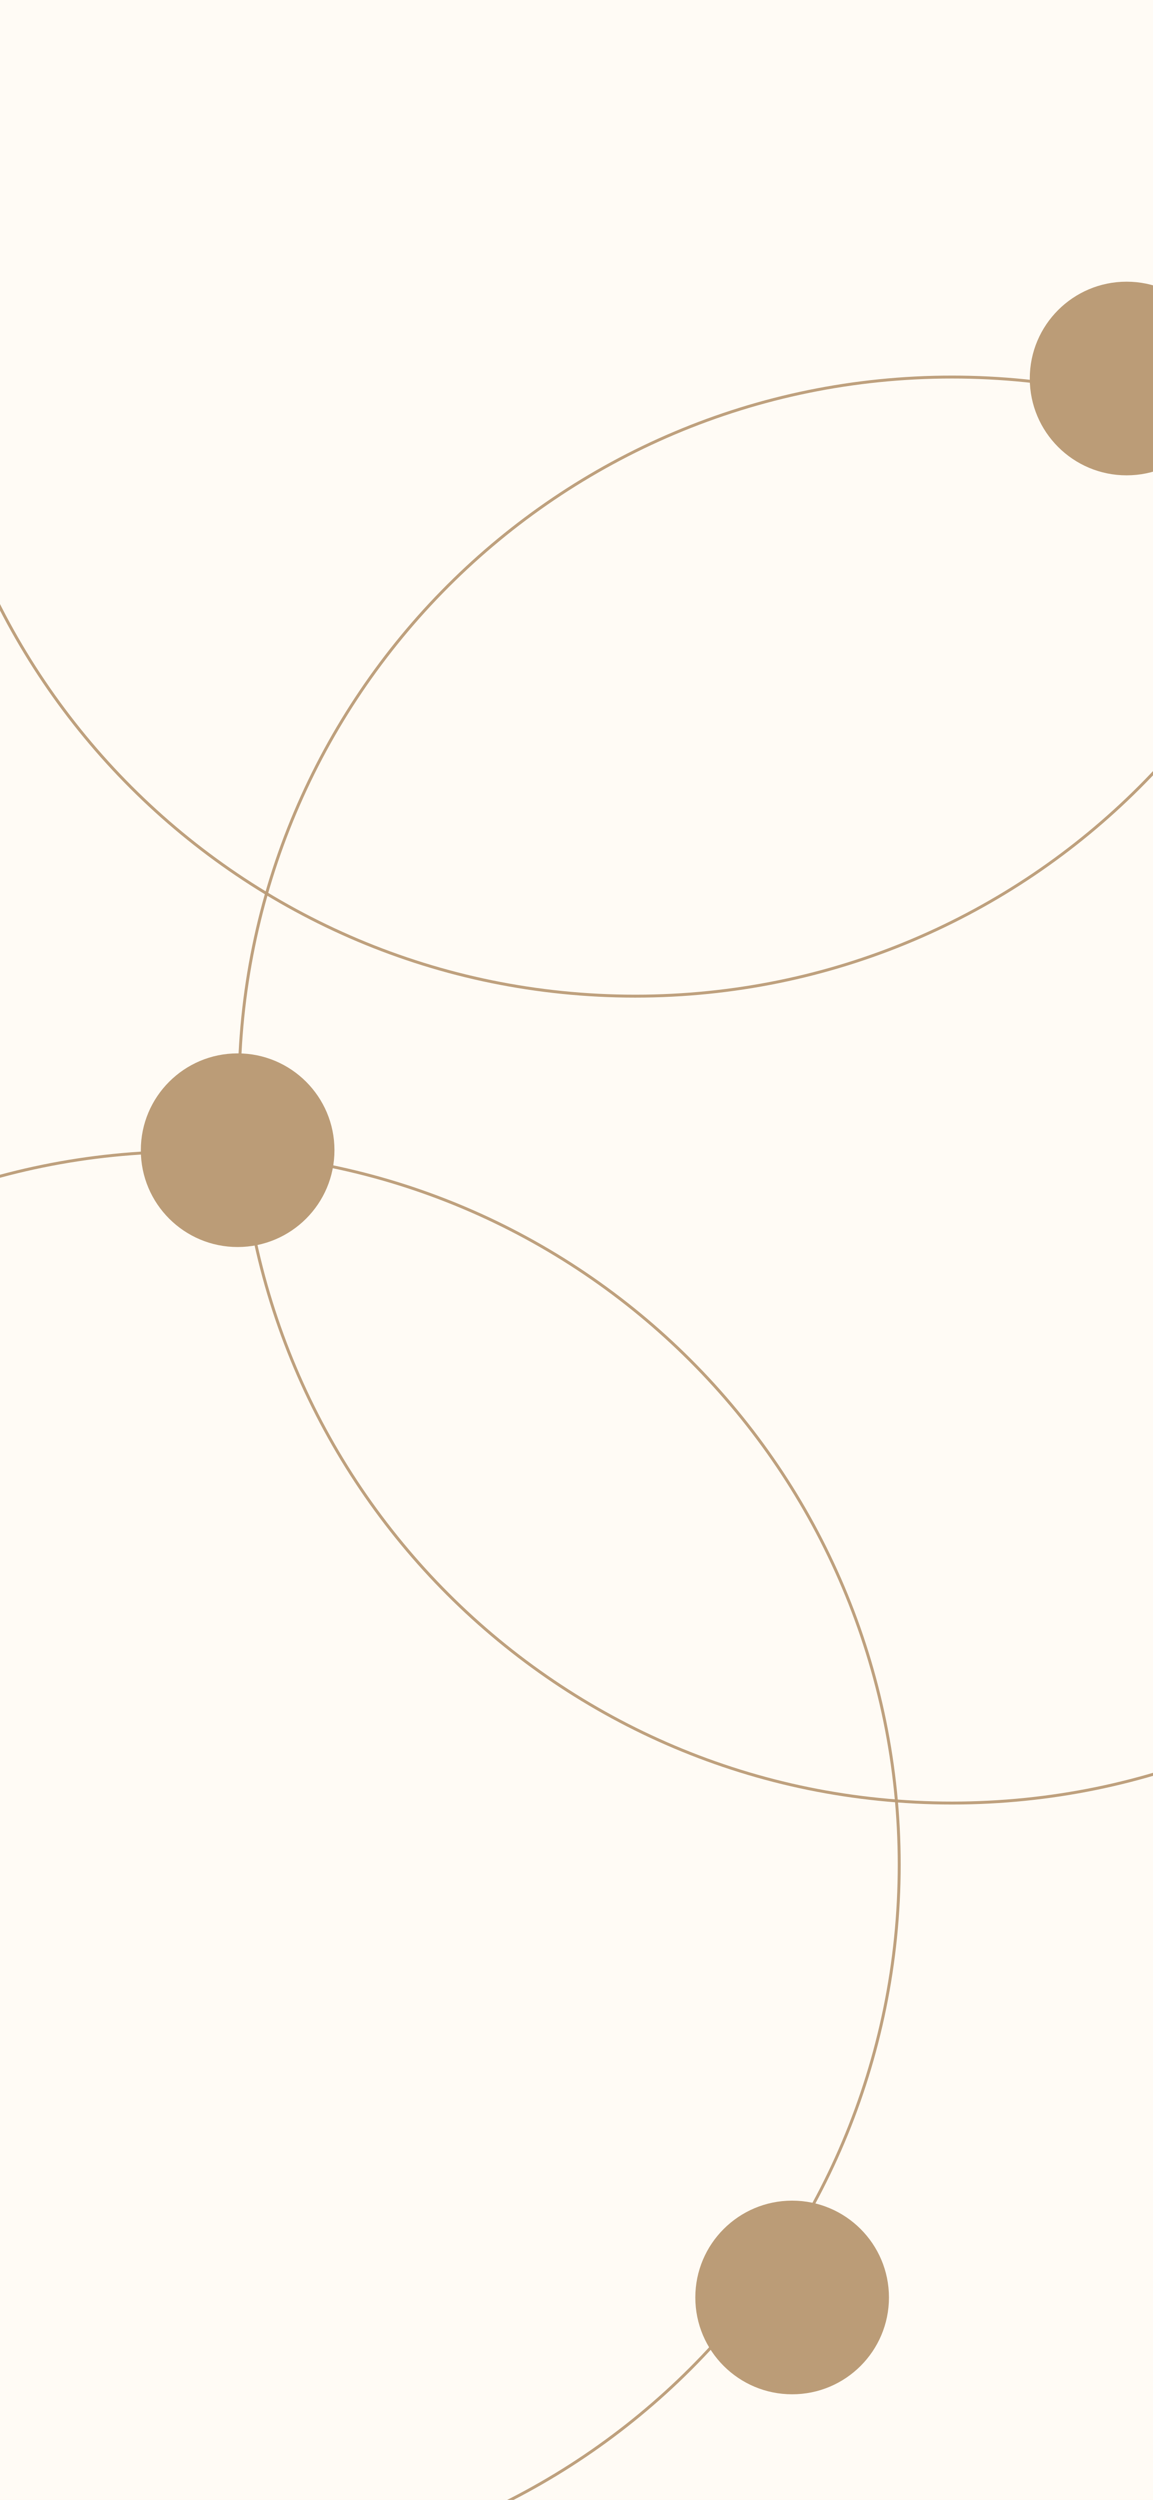 <svg width="393" height="852" viewBox="0 0 393 852" fill="none" xmlns="http://www.w3.org/2000/svg">
<g clip-path="url(#clip0_2425_897)">
<rect width="393" height="852" fill="#FFFBF5"/>
<path d="M63.5 392.5C197.705 392.5 306.5 501.295 306.5 635.5C306.5 769.705 197.705 878.5 63.5 878.5C-70.705 878.5 -179.5 769.705 -179.5 635.5C-179.5 501.295 -70.705 392.5 63.5 392.5Z" stroke="#BB9C77" stroke-opacity="0.95"/>
<path d="M324.5 128.5C458.705 128.5 567.5 237.295 567.5 371.5C567.5 505.705 458.705 614.5 324.5 614.5C190.295 614.5 81.5 505.705 81.5 371.5C81.5 237.295 190.295 128.5 324.5 128.5Z" stroke="#BB9C77" stroke-opacity="0.95"/>
<g filter="url(#filter0_f_2425_897)">
<circle cx="81" cy="392" r="33" fill="#BB9C77"/>
</g>
<g filter="url(#filter1_f_2425_897)">
<circle cx="270" cy="783" r="33" fill="#BB9C77"/>
</g>
<g filter="url(#filter2_f_2425_897)">
<circle cx="384" cy="129" r="33" fill="#BB9C77"/>
</g>
<path d="M216.5 -146.5C350.705 -146.5 459.5 -37.705 459.5 96.5C459.5 230.705 350.705 339.5 216.5 339.5C82.295 339.5 -26.5 230.705 -26.5 96.5C-26.5 -37.705 82.295 -146.5 216.5 -146.5Z" stroke="#BB9C77" stroke-opacity="0.95"/>
</g>
<defs>
<filter id="filter0_f_2425_897" x="45" y="356" width="72" height="72" filterUnits="userSpaceOnUse" color-interpolation-filters="sRGB">
<feFlood flood-opacity="0" result="BackgroundImageFix"/>
<feBlend mode="normal" in="SourceGraphic" in2="BackgroundImageFix" result="shape"/>
<feGaussianBlur stdDeviation="1.5" result="effect1_foregroundBlur_2425_897"/>
</filter>
<filter id="filter1_f_2425_897" x="234" y="747" width="72" height="72" filterUnits="userSpaceOnUse" color-interpolation-filters="sRGB">
<feFlood flood-opacity="0" result="BackgroundImageFix"/>
<feBlend mode="normal" in="SourceGraphic" in2="BackgroundImageFix" result="shape"/>
<feGaussianBlur stdDeviation="1.5" result="effect1_foregroundBlur_2425_897"/>
</filter>
<filter id="filter2_f_2425_897" x="348" y="93" width="72" height="72" filterUnits="userSpaceOnUse" color-interpolation-filters="sRGB">
<feFlood flood-opacity="0" result="BackgroundImageFix"/>
<feBlend mode="normal" in="SourceGraphic" in2="BackgroundImageFix" result="shape"/>
<feGaussianBlur stdDeviation="1.5" result="effect1_foregroundBlur_2425_897"/>
</filter>
<clipPath id="clip0_2425_897">
<rect width="393" height="852" fill="white"/>
</clipPath>
</defs>
</svg>
